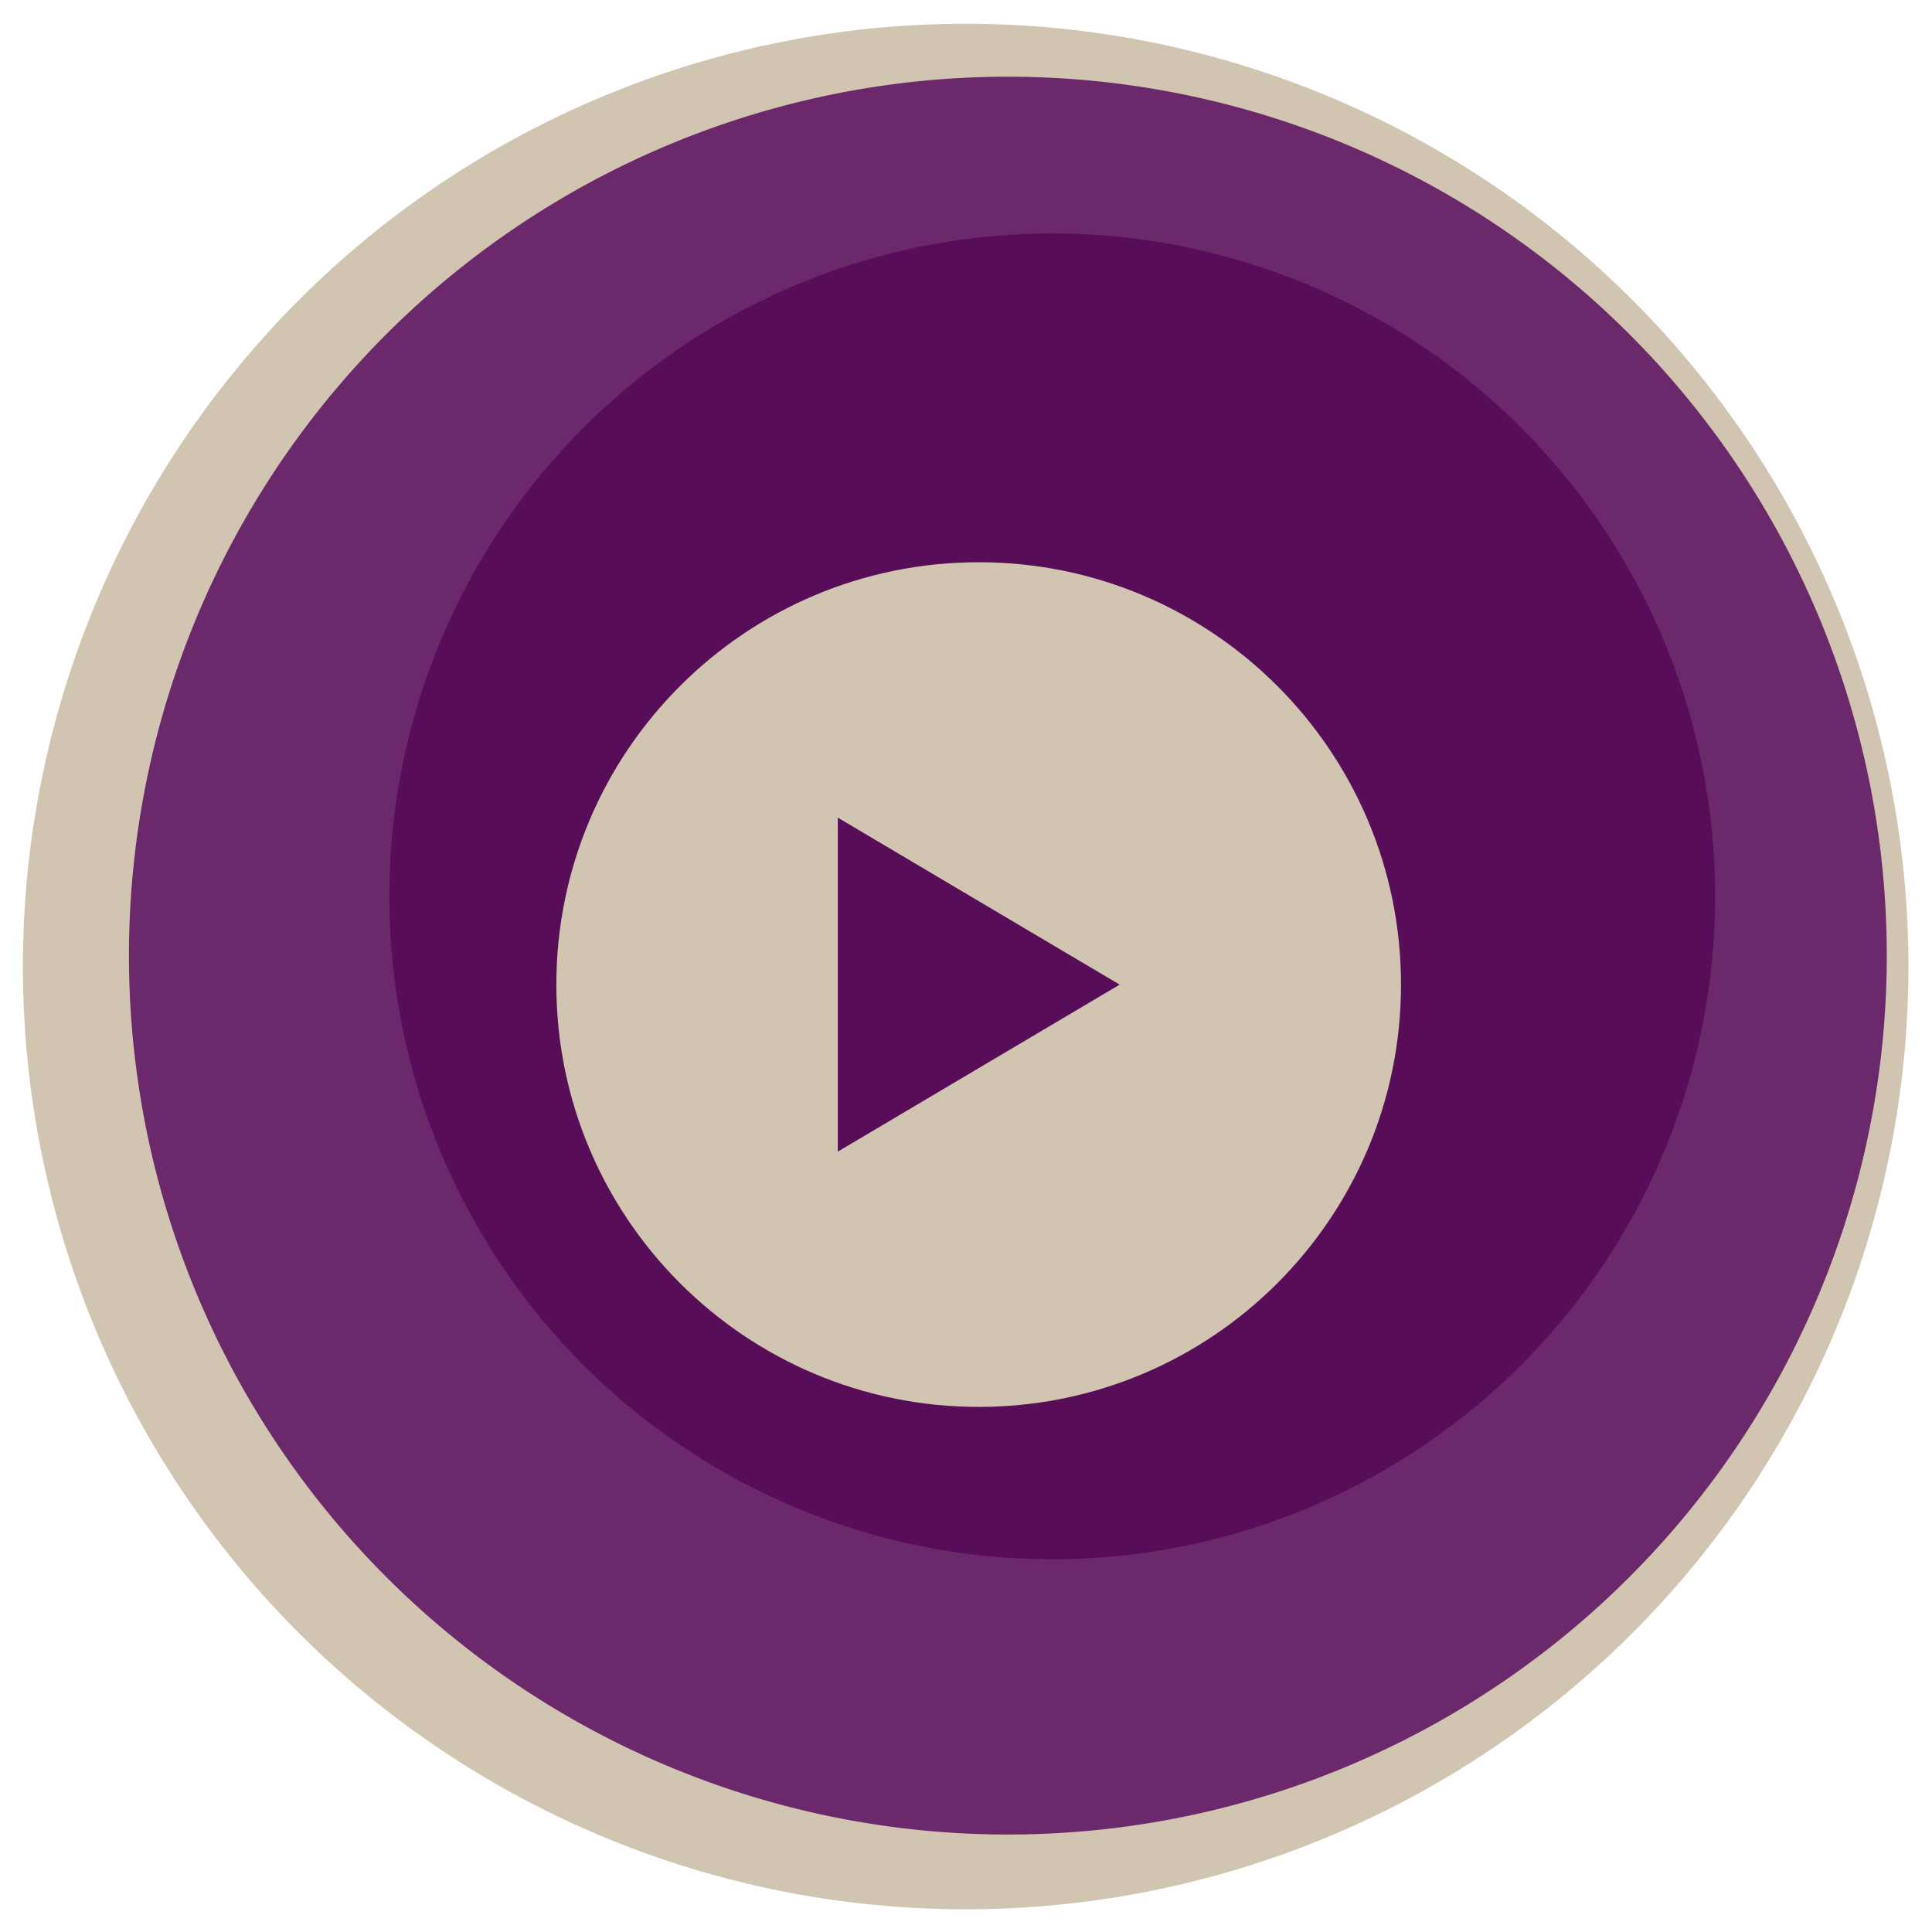 <?xml version="1.0" encoding="UTF-8" standalone="no"?>
<!-- Created with Inkscape (http://www.inkscape.org/) -->

<svg
   xmlns:dc="http://purl.org/dc/elements/1.1/"
   xmlns:cc="http://creativecommons.org/ns#"
   xmlns:rdf="http://www.w3.org/1999/02/22-rdf-syntax-ns#"
   xmlns:svg="http://www.w3.org/2000/svg"
   xmlns="http://www.w3.org/2000/svg"
   xmlns:sodipodi="http://sodipodi.sourceforge.net/DTD/sodipodi-0.dtd"
   xmlns:inkscape="http://www.inkscape.org/namespaces/inkscape"
   width="512"
   height="512"
   id="svg2"
   version="1.1"
   inkscape:version="0.48.4 r9939"
   sodipodi:docname="mpv.svg">
  <defs
     id="defs4" />
  <sodipodi:namedview
     id="base"
     pagecolor="#ffffff"
     bordercolor="#666666"
     borderopacity="1.0"
     inkscape:pageopacity="0.0"
     inkscape:pageshadow="2"
     inkscape:zoom="0.7"
     inkscape:cx="455.26241"
     inkscape:cy="221.89453"
     inkscape:document-units="px"
     inkscape:current-layer="layer1"
     showgrid="false"
     inkscape:window-width="1309"
     inkscape:window-height="750"
     inkscape:window-x="55"
     inkscape:window-y="-3"
     inkscape:window-maximized="1" />
  <g
     inkscape:label="Layer 1"
     inkscape:groupmode="layer"
     id="layer1"
     transform="translate(0,-540.362)">
    <path
       sodipodi:type="arc"
       style="fill:#d1c4b1;fill-rule:evenodd;stroke:none"
       id="path2985"
       sodipodi:cx="202.85715"
       sodipodi:cy="-316.57144"
       sodipodi:rx="360"
       sodipodi:ry="360"
       d="m 562.857,-316.571 a 360,360 0 1 1 -720,0 360,360 0 1 1 720,0 z"
       transform="matrix(0.694,0,0,0.694,115.127,1016.203)" />
    <path
       sodipodi:type="arc"
       style="fill:#6b296b;fill-rule:evenodd;stroke:none;fill-opacity:1"
       id="path2998"
       sodipodi:cx="202.85715"
       sodipodi:cy="-316.57144"
       sodipodi:rx="360"
       sodipodi:ry="360"
       d="m 562.857,-316.571 a 360,360 0 1 1 -720,0 360,360 0 1 1 720,0 z"
       transform="matrix(0.647,0,0,0.647,135.846,998.432)" />
    <path
       sodipodi:type="arc"
       style="fill:#580d58;fill-rule:evenodd;stroke:none;fill-opacity:1"
       id="path2996"
       sodipodi:cx="202.85715"
       sodipodi:cy="-316.57144"
       sodipodi:rx="360"
       sodipodi:ry="360"
       d="m 562.857,-316.571 a 360,360 0 1 1 -720,0 360,360 0 1 1 720,0 z"
       transform="matrix(0.488,0,0,0.488,179.867,932.398)" />
    <path
       style="fill:#d1c4b1;fill-rule:evenodd;stroke:none"
       d="M 259.375 149 C 197.559 149 147.438 199.122 147.438 260.938 C 147.438 322.753 197.559 372.844 259.375 372.844 C 321.191 372.844 371.281 322.753 371.281 260.938 C 371.281 199.122 321.191 149 259.375 149 z M 222.031 216.688 L 259.375 238.812 L 296.719 260.938 L 259.375 283.062 L 222.031 305.188 L 222.031 260.938 L 222.031 216.688 z "
       transform="translate(0,540.362)"
       id="path2994" />
  </g>
</svg>
